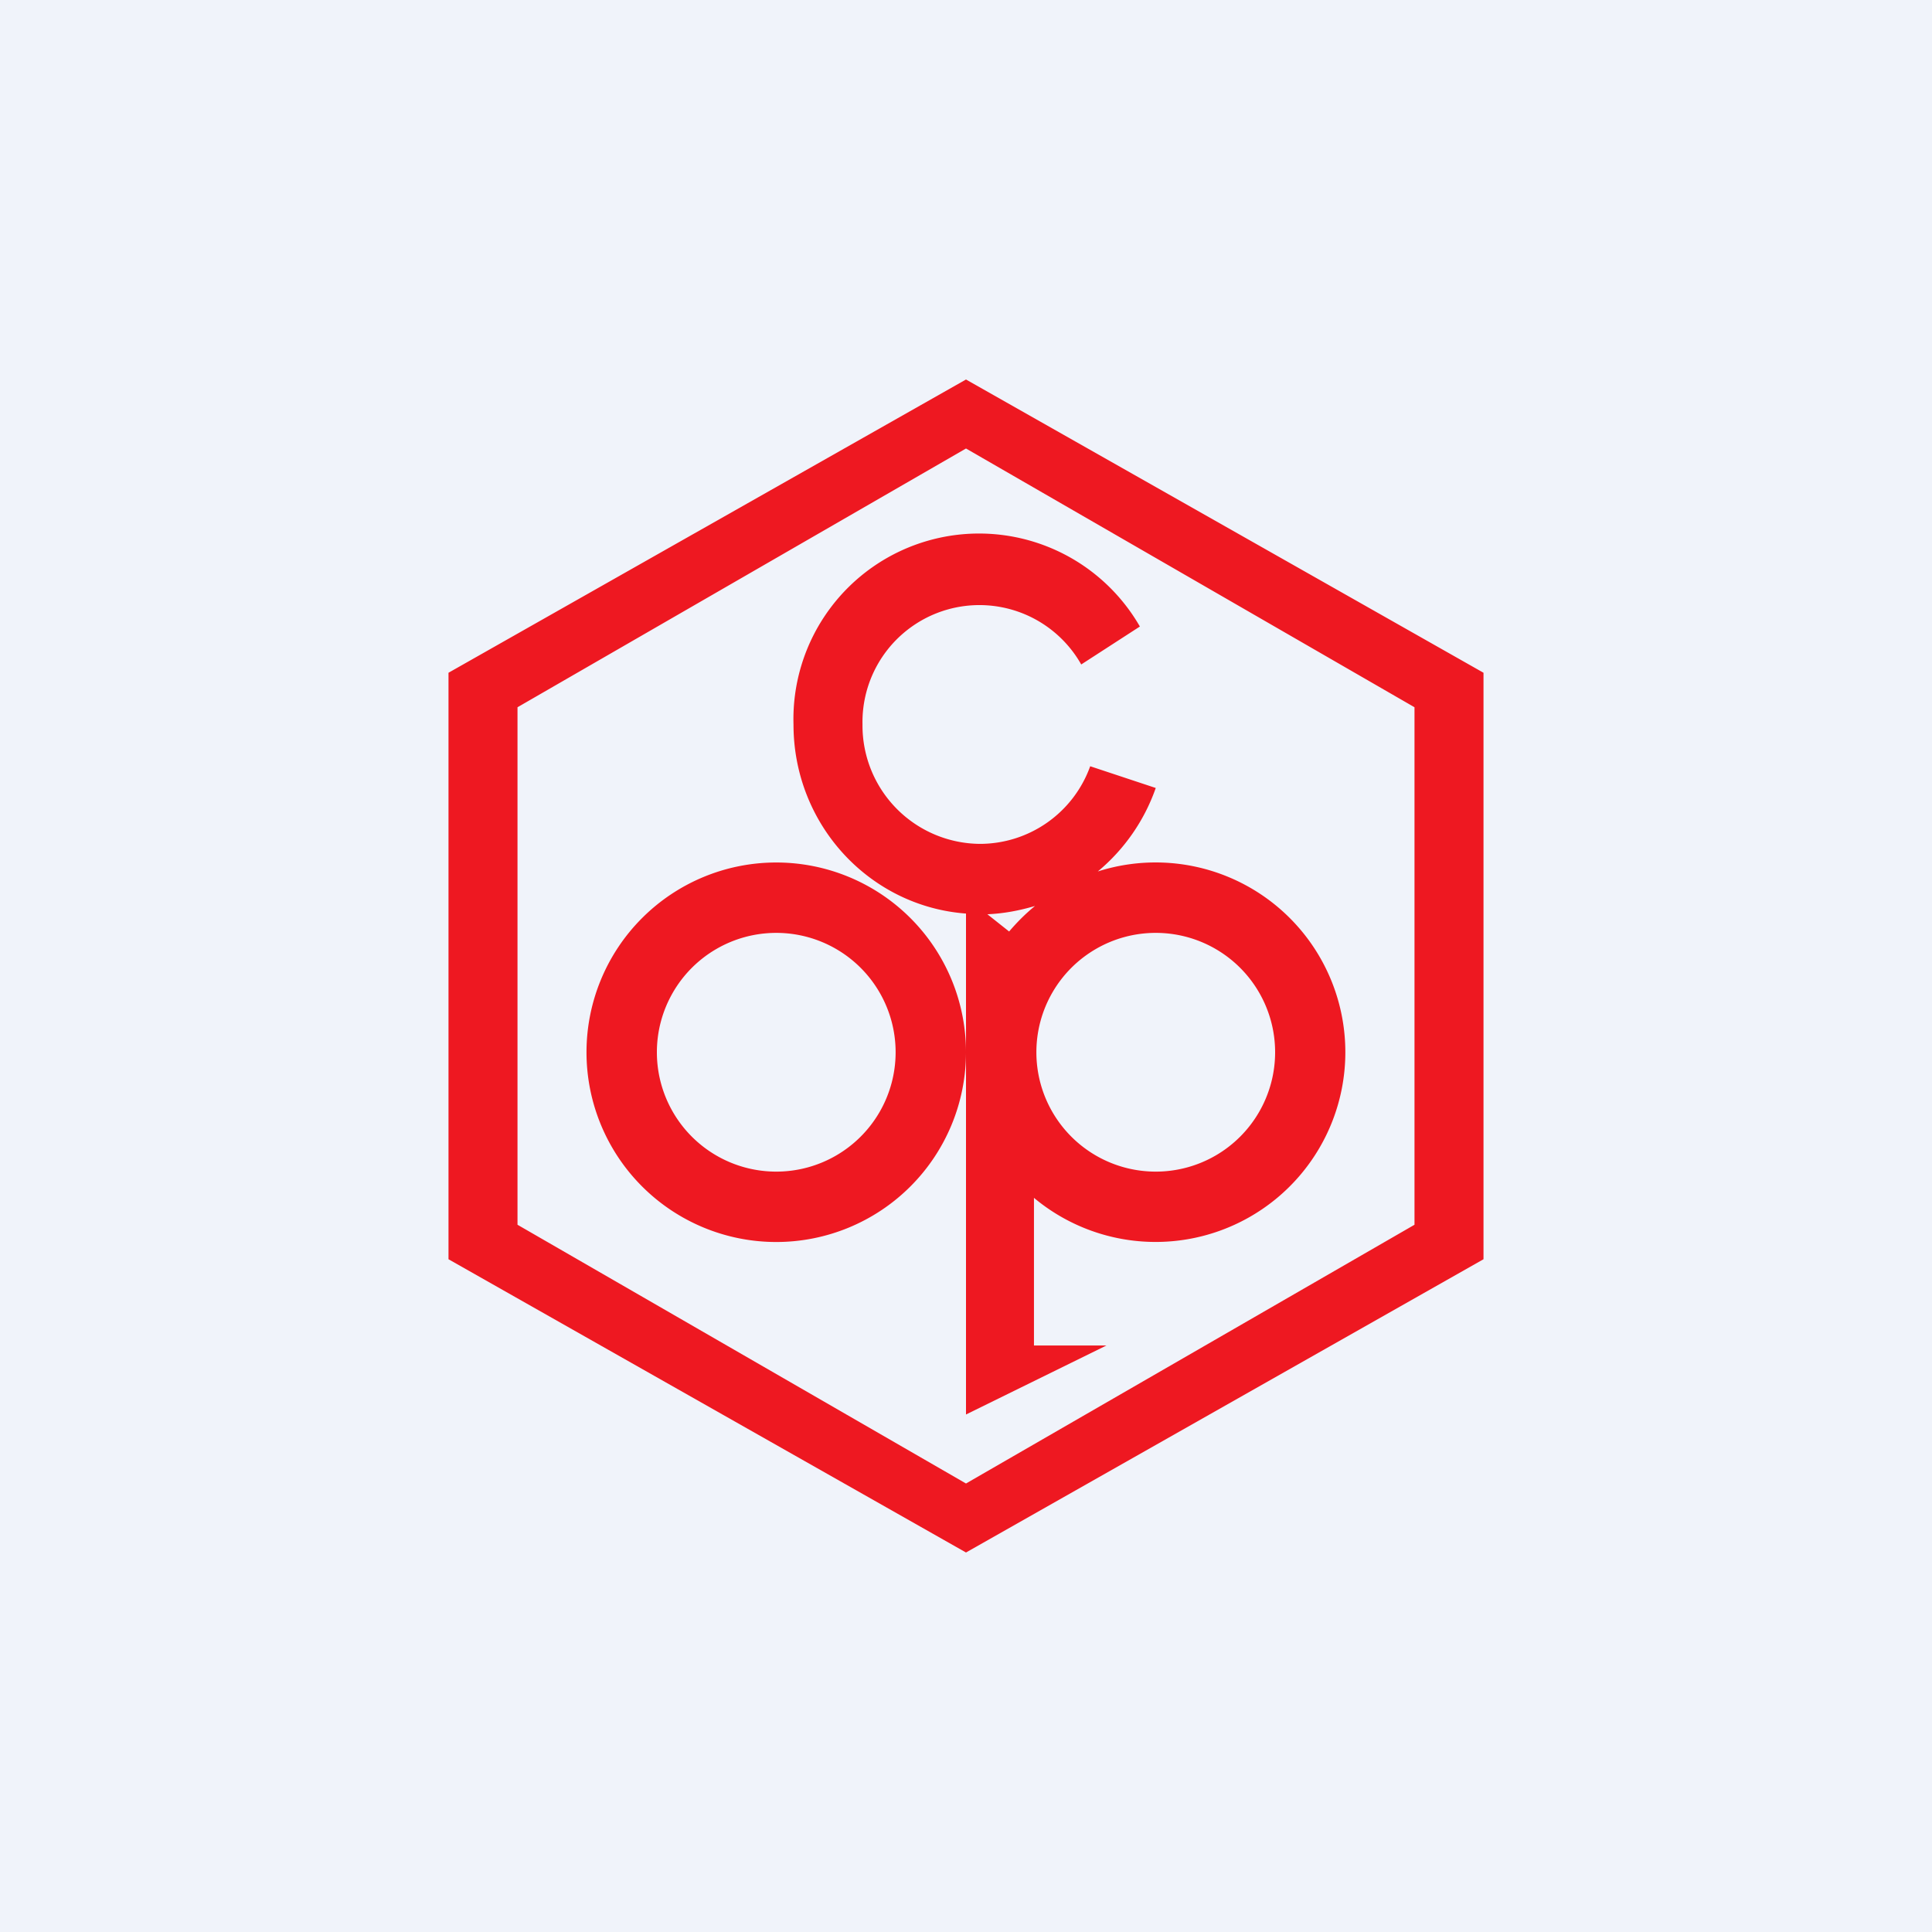 <!-- by TradingView --><svg width="56" height="56" viewBox="0 0 56 56" xmlns="http://www.w3.org/2000/svg"><path fill="#F0F3FA" d="M0 0h56v56H0z"/><path fill-rule="evenodd" d="M43 19.5 28 11l-15 8.5v17L28 45l15-8.5v-17Zm-2 1L28 13l-13 7.5v15L28 43l13-7.5v-15ZM22.5 36a5.5 5.5 0 0 0 5.5-5.5V41l4.07-2h-2.1v-4.28a5.5 5.5 0 1 0 1.85-9.46 5.51 5.51 0 0 0 1.68-2.42l-1.9-.63a3.4 3.4 0 0 1-3.2 2.25A3.43 3.43 0 0 1 25 21a3.39 3.39 0 0 1 6.34-1.74l1.7-1.1A5.38 5.38 0 0 0 23 21c0 2.9 2.2 5.27 5 5.48v4.02a5.5 5.5 0 1 0-5.5 5.5Zm6.12-9.5.63.5c.23-.27.48-.52.75-.74-.44.13-.9.22-1.38.24Zm-6.12 7.46a3.46 3.46 0 1 0 0-6.92 3.46 3.46 0 0 0 0 6.92Zm14.46-3.46a3.46 3.46 0 1 1-6.92 0 3.46 3.46 0 0 1 6.92 0Z" fill="#EE1821"/></svg>